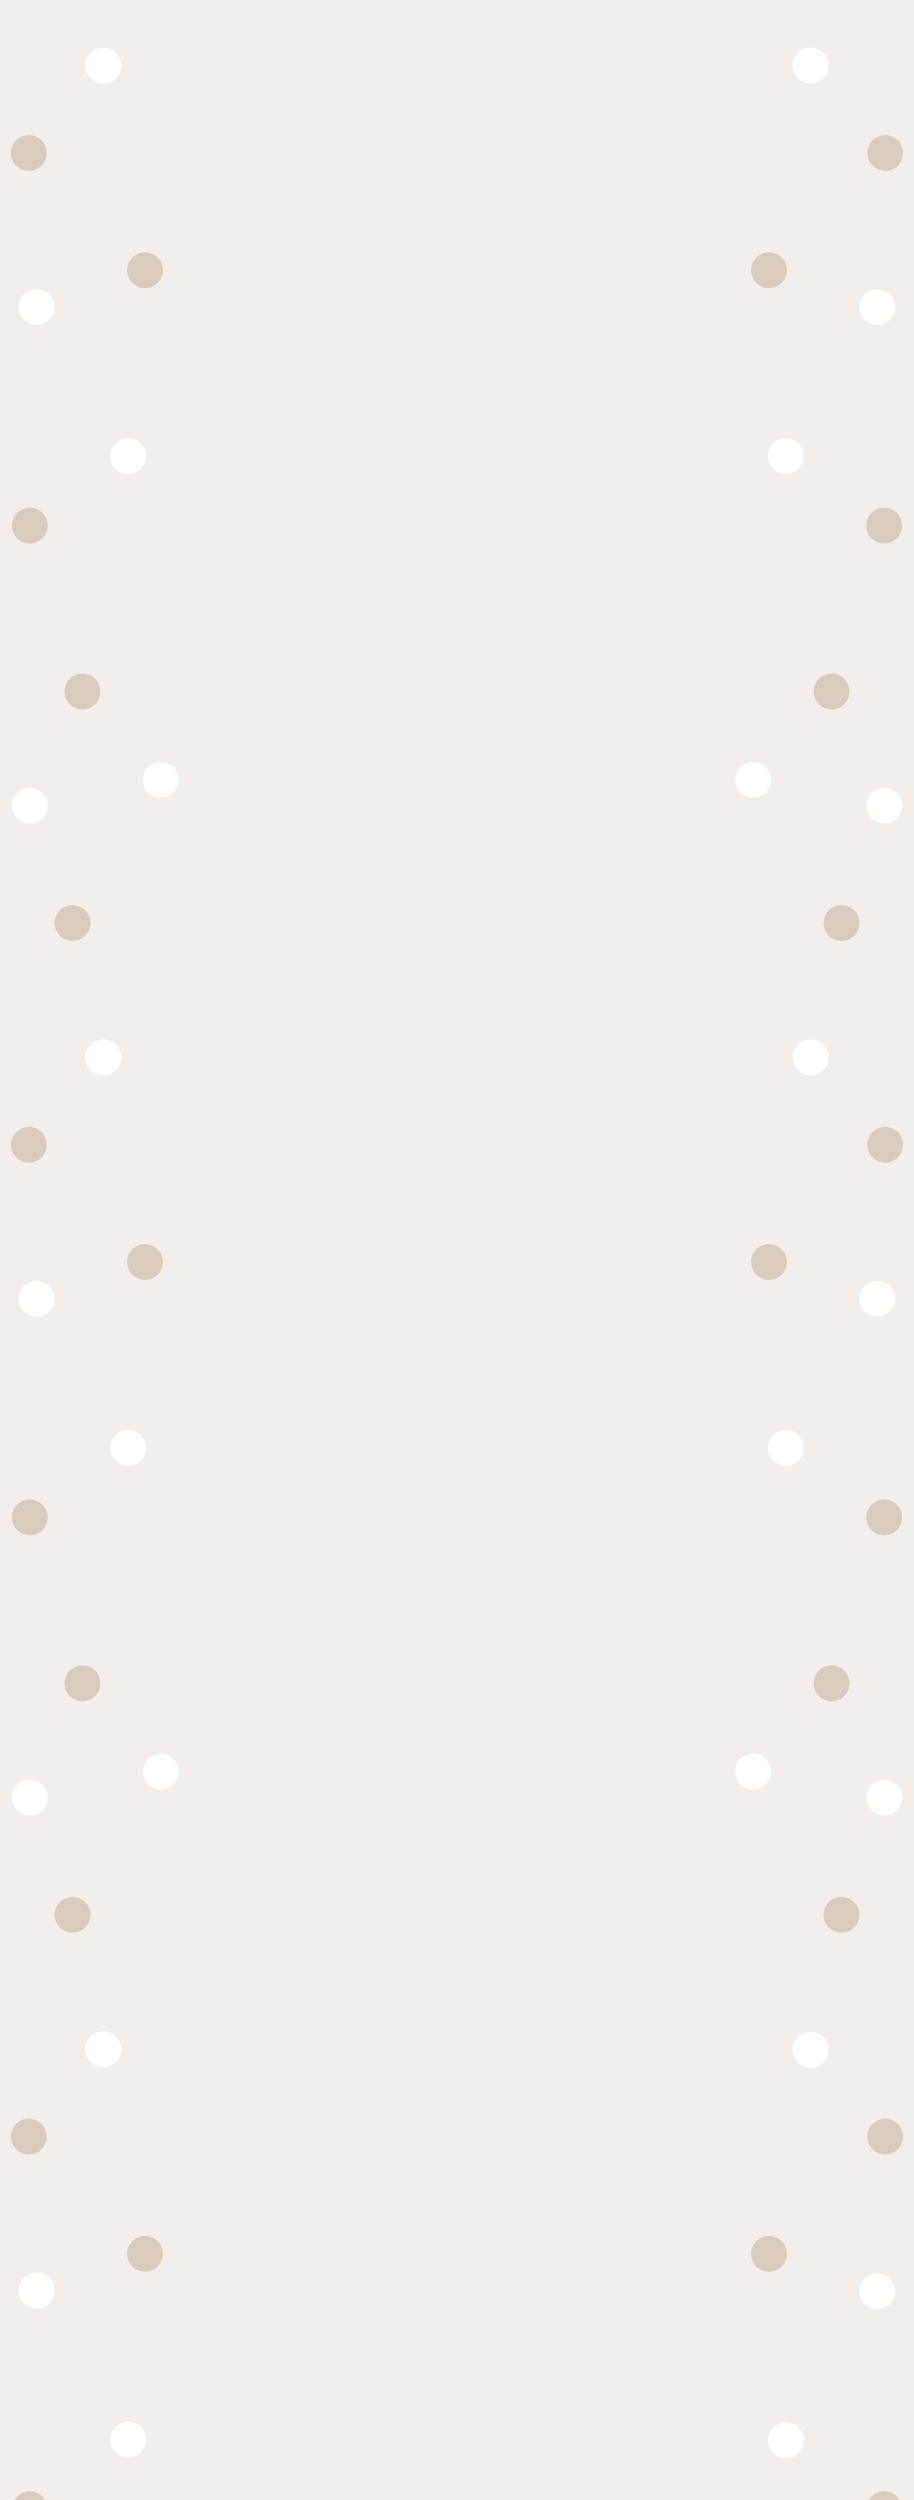 <svg version="1.2" xmlns="http://www.w3.org/2000/svg" viewBox="0 0 1280 3500" width="1280" height="3500">
	<title>template_2-svg</title>
	<style>
		.s0 { fill: #f3eeea } 
		.s1 { fill: #d9ccbc } 
		.s2 { fill: #ffffff } 
		.s3 { fill: #9448a1 } 
		.s4 { fill: #a59787 } 
		.s5 { fill: #75665a } 
	</style>
	<path id="Background" class="s0" d="m0 0h1280v3500h-1280z"/>
	<g id="Border-right">
		<g id="dots">
			<path id="Layer" class="s1" d="m1214.6 214.2c0-13.9 11.2-25 25.1-25 13.9 0 25 11.1 25 25 0 13.9-11.1 25.1-25 25.1-13.9 0-25.1-11.2-25.1-25.1zm-162.7 164.2c0-14 11.1-25.1 25-25.1 13.9 0 25.1 11.1 25.1 25.1 0 13.9-11.2 25-25.1 25-13.9 0-25-11.1-25-25zm161.3 357.4c0-13.9 11.2-25 25.1-25 13.9 0 25 11.1 25 25 0 13.9-11.1 25.1-25 25.1-13.9 0-25.1-11.2-25.1-25.1zm-73.7 232.3c0-13.9 11.1-25 25-25 14 0 25.1 11.1 25.1 25 0 13.9-11.1 25.1-25.1 25.1-13.9 0-25-11.2-25-25.1zm13.9 324.1c0-13.9 11.1-25 25.1-25 13.9 0 25 11.1 25 25 0 13.9-11.1 25.1-25 25.1-14 0-25.1-11.2-25.1-25.1z"/>
			<path id="Layer" class="s2" d="m1110.3 91.8c0-13.9 11.1-25 25-25 13.9 0 25.1 11.1 25.1 25 0 13.9-11.2 25-25.1 25-13.9 0-25-11.1-25-25zm93.2 338c0-13.9 11.1-25 25-25 13.9 0 25.1 11.1 25.1 25 0 13.9-11.2 25.1-25.1 25.1-13.9 0-25-11.2-25-25.1zm-173.9 662.1c0-13.9 11.1-25 25.1-25 13.9 0 25 11.1 25 25 0 13.9-11.1 25.1-25 25.1-14 0-25.1-11.2-25.1-25.1zm45.9-453.4c0-13.9 11.2-25.1 25.1-25.1 13.9 0 25 11.2 25 25.1 0 13.9-11.1 25-25 25-13.9 0-25.1-11.1-25.1-25zm137.7 489.6c0-13.9 11.2-25 25.1-25 13.9 0 25 11.1 25 25 0 13.9-11.1 25-25 25-13.9 0-25.1-11.1-25.1-25z"/>
			<path id="Layer" class="s3" d="m968.4 541.1l-8.3 29.2z"/>
		</g>
		<g id="dots">
			<path id="Layer" class="s1" d="m1214.6 1602.7c0-13.9 11.2-25 25.1-25 13.9 0 25 11.1 25 25 0 13.9-11.1 25.1-25 25.1-13.9 0-25.1-11.2-25.1-25.1zm-162.7 164.2c0-13.9 11.1-25.1 25-25.1 13.9 0 25.1 11.2 25.1 25.1 0 13.9-11.2 25-25.1 25-13.9 0-25-11.1-25-25zm161.3 357.5c0-13.9 11.2-25.1 25.1-25.1 13.9 0 25 11.2 25 25.1 0 13.9-11.1 25-25 25-13.9 0-25.1-11.1-25.1-25zm-73.7 232.3c0-14 11.1-25.1 25-25.1 14 0 25.1 11.1 25.1 25.1 0 13.9-11.1 25-25.1 25-13.9 0-25-11.1-25-25zm13.9 324.1c0-13.9 11.1-25.1 25.1-25.1 13.9 0 25 11.2 25 25.1 0 13.9-11.1 25-25 25-14 0-25.1-11.1-25.1-25z"/>
			<path id="Layer" class="s2" d="m1110.3 1480.3c0-13.9 11.1-25 25-25 13.9 0 25.1 11.1 25.1 25 0 13.9-11.2 25.1-25.1 25.1-13.9 0-25-11.2-25-25.1zm93.2 338c0-13.9 11.1-25 25-25 13.9 0 25.1 11.1 25.1 25 0 14-11.2 25.1-25.1 25.1-13.9 0-25-11.1-25-25.1zm-173.9 662.2c0-14 11.1-25.1 25.1-25.1 13.9 0 25 11.1 25 25.1 0 13.9-11.1 25-25 25-14 0-25.1-11.1-25.1-25zm45.9-453.5c0-13.9 11.2-25 25.1-25 13.9 0 25 11.1 25 25 0 13.9-11.1 25-25 25-13.9 0-25.1-11.1-25.1-25zm137.7 489.6c0-13.9 11.2-25 25.1-25 13.9 0 25 11.1 25 25 0 13.9-11.1 25.1-25 25.1-13.9 0-25.1-11.2-25.1-25.1z"/>
			<path id="Layer" class="s3" d="m968.4 1929.6l-8.3 29.2z"/>
		</g>
		<g id="dots">
			<path id="Layer" class="s1" d="m1214.6 2991.3c0-14 11.2-25.1 25.1-25.1 13.9 0 25 11.1 25 25.1 0 13.9-11.1 25-25 25-13.9 0-25.1-11.1-25.1-25zm-162.7 164.1c0-13.9 11.1-25 25-25 13.9 0 25.1 11.1 25.1 25 0 13.9-11.2 25-25.1 25-13.9 0-25-11.1-25-25zm161.3 357.5c0-13.9 11.2-25.1 25.1-25.1 13.9 0 25 11.2 25 25.1 0 13.9-11.1 25-25 25-13.9 0-25.1-11.1-25.1-25zm-73.7 232.3c0-13.9 11.1-25.1 25-25.1 14 0 25.1 11.2 25.1 25.1 0 13.9-11.1 25-25.1 25-13.9 0-25-11.1-25-25zm13.9 324.1c0-13.9 11.1-25.1 25.1-25.1 13.9 0 25 11.2 25 25.1 0 13.9-11.1 25-25 25-14 0-25.1-11.1-25.1-25z"/>
			<path id="Layer" class="s2" d="m1135.3 2894.9c-13.8 0-25-11.2-25-25 0-13.9 11.2-25.1 25-25.1 13.9 0 25.1 11.2 25.1 25.1 0 13.8-11.2 25-25.1 25zm93.3 338c-13.9 0-25.1-11.2-25.1-25 0-13.9 11.2-25.1 25.1-25.1 13.8 0 25 11.2 25 25.1 0 13.8-11.2 25-25 25zm-174 662.1c-13.8 0-25-11.2-25-25.1 0-13.8 11.2-25 25-25 13.9 0 25.1 11.2 25.1 25 0 13.9-11.2 25.1-25.1 25.1zm46-453.5c-13.9 0-25.1-11.2-25.1-25 0-13.8 11.2-25 25.1-25 13.8 0 25 11.2 25 25 0 13.8-11.2 25-25 25zm137.7 489.7c-13.9 0-25.1-11.2-25.1-25.1 0-13.8 11.2-25 25.1-25 13.8 0 25 11.2 25 25 0 13.9-11.2 25.1-25 25.1z"/>
			<path id="Layer" class="s4" d="m968.4 3318.1l-8.3 29.3z"/>
		</g>
	</g>
	<g id="Border-left">
		<g id="dots">
			<path id="Layer" class="s1" d="m65.4 214.2c0-13.9-11.2-25-25.1-25-13.9 0-25 11.1-25 25 0 13.9 11.1 25.1 25 25.1 13.9 0 25.1-11.2 25.1-25.1zm162.7 164.2c0-14-11.1-25.1-25-25.1-13.9 0-25.1 11.1-25.1 25.1 0 13.9 11.2 25 25.1 25 13.9 0 25-11.1 25-25zm-161.3 357.4c0-13.9-11.2-25-25.1-25-13.9 0-25 11.1-25 25 0 13.9 11.1 25.1 25 25.1 13.9 0 25.1-11.2 25.1-25.1zm73.7 232.3c0-13.9-11.1-25-25-25-14 0-25.1 11.1-25.1 25 0 13.9 11.1 25.1 25.1 25.1 13.9 0 25-11.2 25-25.1zm-13.9 324.1c0-13.9-11.1-25-25.1-25-13.9 0-25 11.1-25 25 0 13.9 11.1 25.1 25 25.1 14 0 25.1-11.2 25.1-25.1z"/>
			<path id="Layer" class="s2" d="m169.7 91.8c0-13.9-11.1-25-25-25-13.9 0-25.1 11.1-25.1 25 0 13.9 11.2 25 25.1 25 13.9 0 25-11.1 25-25zm-93.2 338c0-13.9-11.1-25-25-25-13.9 0-25.1 11.1-25.1 25 0 13.9 11.2 25.1 25.1 25.1 13.9 0 25-11.2 25-25.1zm173.9 662.1c0-13.9-11.1-25-25.1-25-13.9 0-25 11.1-25 25 0 13.9 11.1 25.1 25 25.1 14 0 25.1-11.2 25.1-25.1zm-45.9-453.4c0-13.9-11.2-25.1-25.1-25.1-13.9 0-25 11.2-25 25.1 0 13.9 11.1 25 25 25 13.9 0 25.1-11.1 25.1-25zm-137.7 489.6c0-13.9-11.2-25-25.1-25-13.9 0-25 11.1-25 25 0 13.9 11.1 25 25 25 13.9 0 25.1-11.1 25.1-25z"/>
			<path id="Layer" class="s3" d="m311.6 541.1l8.3 29.2z"/>
		</g>
		<g id="dots">
			<path id="Layer" class="s1" d="m65.4 1602.7c0-13.9-11.2-25-25.1-25-13.9 0-25 11.1-25 25 0 13.9 11.1 25.1 25 25.1 13.9 0 25.1-11.2 25.1-25.1zm162.7 164.2c0-13.9-11.1-25.1-25-25.1-13.9 0-25.1 11.2-25.1 25.1 0 13.9 11.2 25 25.1 25 13.9 0 25-11.1 25-25zm-161.3 357.5c0-13.9-11.2-25.1-25.1-25.1-13.9 0-25 11.2-25 25.1 0 13.9 11.1 25 25 25 13.9 0 25.1-11.1 25.1-25zm73.7 232.3c0-14-11.1-25.1-25-25.1-14 0-25.1 11.1-25.1 25.1 0 13.9 11.1 25 25.1 25 13.9 0 25-11.1 25-25zm-13.9 324.1c0-13.9-11.1-25.1-25.1-25.1-13.9 0-25 11.2-25 25.1 0 13.9 11.1 25 25 25 14 0 25.1-11.1 25.1-25z"/>
			<path id="Layer" class="s2" d="m169.7 1480.3c0-13.9-11.1-25-25-25-13.9 0-25.1 11.1-25.1 25 0 13.9 11.2 25.1 25.1 25.1 13.9 0 25-11.2 25-25.1zm-93.2 338c0-13.9-11.1-25-25-25-13.9 0-25.1 11.1-25.1 25 0 14 11.2 25.1 25.1 25.1 13.9 0 25-11.1 25-25.1zm173.9 662.2c0-14-11.1-25.1-25.1-25.1-13.9 0-25 11.1-25 25.1 0 13.9 11.1 25 25 25 14 0 25.1-11.1 25.1-25zm-45.9-453.5c0-13.9-11.2-25-25.1-25-13.9 0-25 11.1-25 25 0 13.9 11.1 25 25 25 13.9 0 25.1-11.1 25.1-25zm-137.7 489.6c0-13.9-11.2-25-25.1-25-13.9 0-25 11.1-25 25 0 13.9 11.1 25.1 25 25.1 13.9 0 25.1-11.2 25.1-25.1z"/>
			<path id="Layer" class="s3" d="m311.6 1929.6l8.3 29.2z"/>
		</g>
		<g id="dots">
			<path id="Layer" class="s1" d="m65.4 2991.3c0-14-11.2-25.1-25.1-25.1-13.9 0-25 11.1-25 25.1 0 13.9 11.1 25 25 25 13.9 0 25.1-11.1 25.1-25zm162.7 164.1c0-13.9-11.1-25-25-25-13.9 0-25.1 11.1-25.1 25 0 13.9 11.2 25 25.1 25 13.9 0 25-11.1 25-25zm-161.3 357.5c0-13.9-11.2-25.1-25.1-25.1-13.9 0-25 11.2-25 25.1 0 13.9 11.1 25 25 25 13.9 0 25.1-11.1 25.1-25zm73.7 232.3c0-13.9-11.1-25.1-25-25.1-14 0-25.1 11.2-25.1 25.1 0 13.9 11.1 25 25.1 25 13.9 0 25-11.1 25-25zm-13.9 324.1c0-13.9-11.1-25.1-25.1-25.1-13.9 0-25 11.2-25 25.1 0 13.9 11.1 25 25 25 14 0 25.1-11.1 25.1-25z"/>
			<path id="Layer" class="s2" d="m169.7 2868.8c0-13.9-11.1-25-25-25-13.9 0-25.1 11.1-25.1 25 0 14 11.2 25.1 25.1 25.1 13.9 0 25-11.1 25-25.1zm-93.2 338.1c0-13.9-11.1-25.1-25-25.1-13.9 0-25.1 11.2-25.1 25.1 0 13.9 11.2 25 25.1 25 13.9 0 25-11.1 25-25zm173.9 662.1c0-13.9-11.1-25.1-25.1-25.1-13.9 0-25 11.2-25 25.1 0 13.9 11.1 25 25 25 14 0 25.1-11.1 25.1-25zm-45.9-453.5c0-13.9-11.2-25-25.1-25-13.9 0-25 11.1-25 25 0 13.9 11.1 25 25 25 13.9 0 25.1-11.1 25.1-25zm-137.7 489.6c0-13.9-11.2-25-25.1-25-13.9 0-25 11.1-25 25 0 14 11.1 25.1 25 25.1 13.9 0 25.1-11.1 25.1-25.1z"/>
			<path id="Layer" class="s5" d="m311.6 3318.1l8.3 29.3z"/>
		</g>
	</g>
</svg>